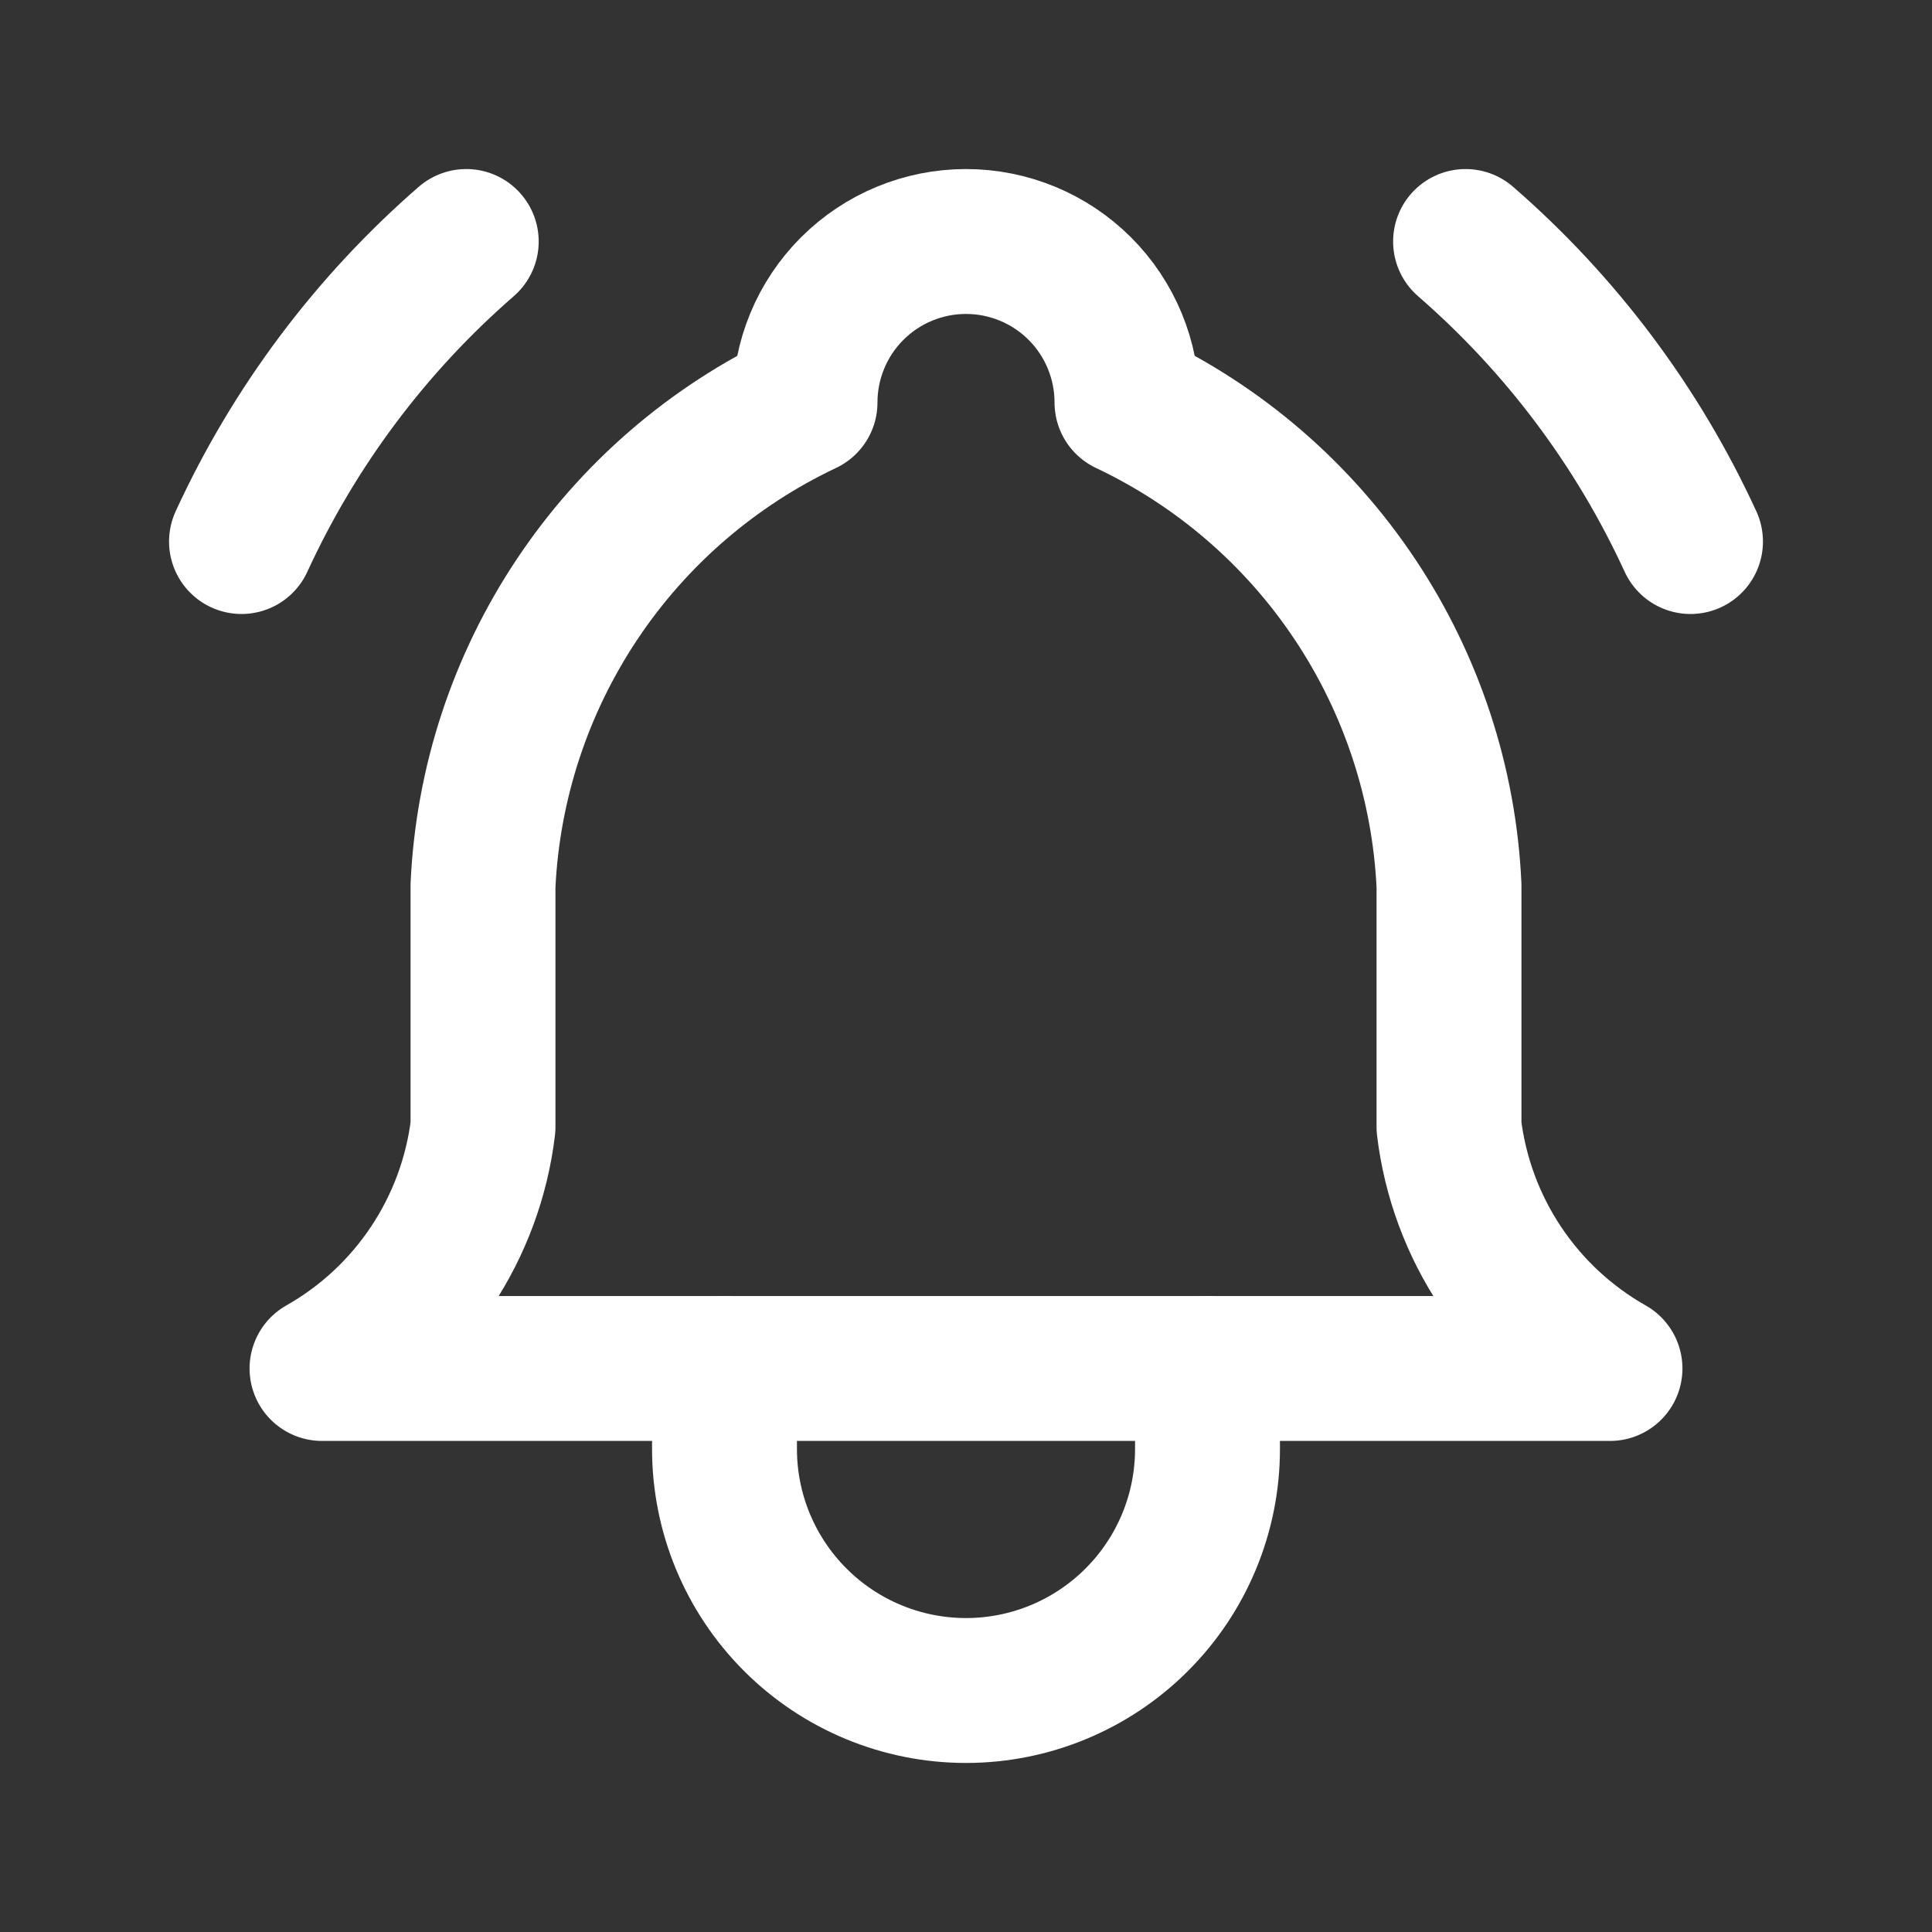 <svg width="40" height="40" viewBox="0 0 40 40" fill="none" xmlns="http://www.w3.org/2000/svg">
    <rect x="0" y="0" width="40" height="40" fill="#333333" stroke="none"/>
    <path d="M16.667 8.333C16.667 7.449 17.018 6.601 17.643 5.976C18.268 5.351 19.116 5 20 5C20.884 5 21.732 5.351 22.357 5.976C22.982 6.601 23.333 7.449 23.333 8.333C25.247 9.238 26.879 10.647 28.053 12.409C29.228 14.171 29.901 16.218 30 18.333V23.333C30.125 24.369 30.492 25.362 31.071 26.23C31.65 27.099 32.425 27.819 33.333 28.333H6.667C7.575 27.819 8.35 27.099 8.929 26.23C9.508 25.362 9.875 24.369 10 23.333V18.333C10.099 16.218 10.772 14.171 11.947 12.409C13.121 10.647 14.753 9.238 16.667 8.333Z"
          stroke="white" stroke-width="3" stroke-linecap="round" stroke-linejoin="round"/>
    <path d="M15 28.333V30C15 31.326 15.527 32.598 16.465 33.535C17.402 34.473 18.674 35 20 35C21.326 35 22.598 34.473 23.535 33.535C24.473 32.598 25 31.326 25 30V28.333"
          stroke="white" stroke-width="3" stroke-linecap="round" stroke-linejoin="round"/>
    <path d="M35 11.212C33.907 8.834 32.319 6.716 30.343 5" stroke="white" stroke-width="3"
          stroke-linecap="round" stroke-linejoin="round"/>
    <path d="M5 11.212C6.092 8.834 7.679 6.716 9.653 5" stroke="white" stroke-width="3"
          stroke-linecap="round" stroke-linejoin="round"/>
</svg>
